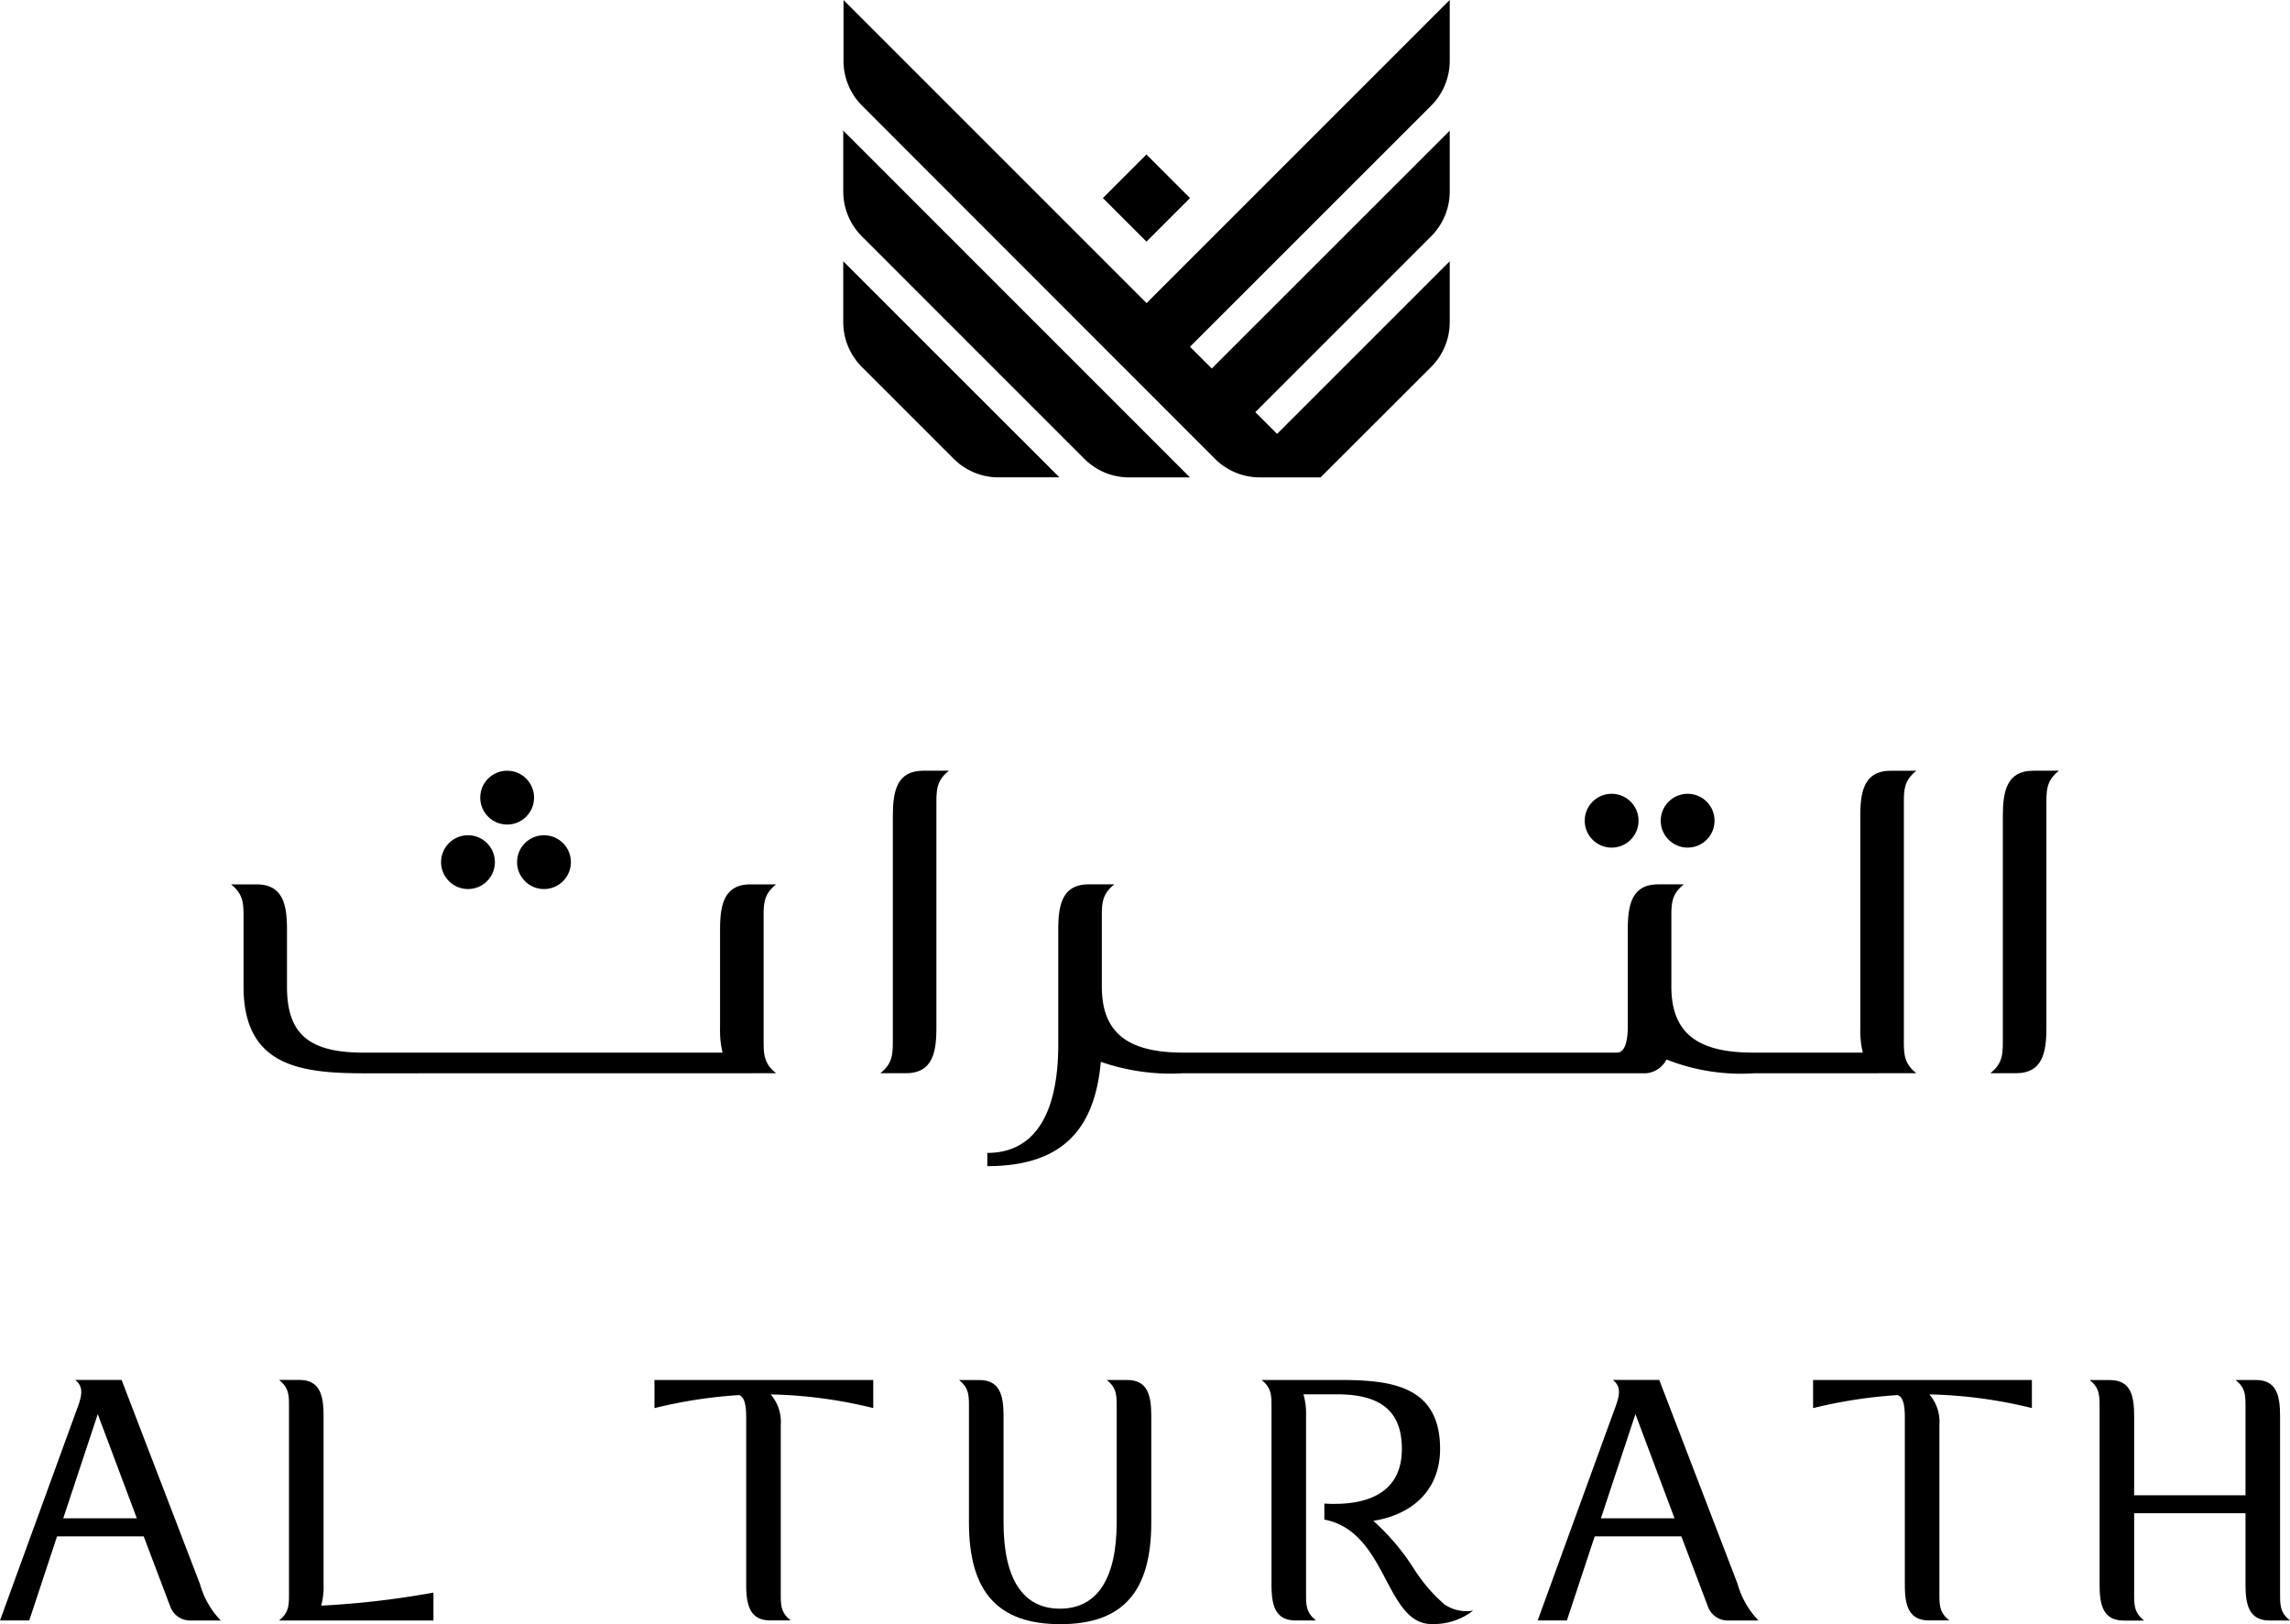 <svg id="Group_526" data-name="Group 526" xmlns="http://www.w3.org/2000/svg" width="120.123" height="85.193" viewBox="0 0 120.123 85.193">
  <g id="Group_520" data-name="Group 520" transform="translate(44.233)">
    <rect id="Rectangle_1690" data-name="Rectangle 1690" width="3.231" height="3.231" transform="translate(13.62 10.389) rotate(-45)"/>
    <path id="Path_8229" data-name="Path 8229" d="M158.2,57.881,164,52.088a3.325,3.325,0,0,0,.974-2.351V46.545L155.918,55.6l-1.142-1.142L164,45.235a3.325,3.325,0,0,0,.974-2.351V39.692L152.492,52.17l-1.142-1.142L164,38.382a3.325,3.325,0,0,0,.974-2.351V32.839l-15.9,15.9-15.9-15.9v3.192a3.326,3.326,0,0,0,.974,2.351L152.66,56.907a3.324,3.324,0,0,0,2.351.974Z" transform="translate(-133.161 -32.839)"/>
    <path id="Path_8230" data-name="Path 8230" d="M133.161,53.874a3.326,3.326,0,0,0,.974,2.351L145.807,67.9a3.325,3.325,0,0,0,2.351.974h3.191L133.161,50.683Z" transform="translate(-133.161 -43.83)"/>
    <path id="Path_8231" data-name="Path 8231" d="M144.5,79.862,133.161,68.527v3.191a3.326,3.326,0,0,0,.974,2.351l4.819,4.819a3.325,3.325,0,0,0,2.351.974Z" transform="translate(-133.161 -54.821)"/>
  </g>
  <g id="Group_522" data-name="Group 522" transform="translate(0 72.39)">
    <path id="Path_8240" data-name="Path 8240" d="M112.965,132.36a24.833,24.833,0,0,1,4.446-.684c.26.11.366.46.366,1.194v8.744c0,1.047.174,1.882,1.269,1.882h1.066c-.544-.431-.522-.839-.522-1.5V133.23a2.184,2.184,0,0,0-.529-1.589,24.383,24.383,0,0,1,5.38.716v-1.474H112.965Z" transform="translate(-78.635 -130.883)"/>
    <path id="Path_8241" data-name="Path 8241" d="M251.167,132.36a24.84,24.84,0,0,1,4.446-.684c.26.11.366.46.366,1.194v8.744c0,1.047.174,1.882,1.269,1.882h1.066c-.544-.431-.521-.839-.521-1.5V133.23a2.183,2.183,0,0,0-.529-1.589,24.373,24.373,0,0,1,5.38.716v-1.474H251.167Z" transform="translate(-156.06 -130.883)"/>
    <path id="Path_8242" data-name="Path 8242" d="M298.924,142v-9.234c0-1.047-.174-1.882-1.269-1.882h-1.066c.544.431.522.839.522,1.5v4.548h-5.841v-4.162c0-1.047-.174-1.882-1.269-1.882h-1.066c.544.431.522.839.522,1.5v9.234c0,1.047.174,1.882,1.269,1.882h1.066c-.544-.431-.522-.839-.522-1.5v-4.13h5.841v3.745c0,1.047.174,1.882,1.269,1.882h1.066C298.9,143.064,298.924,142.656,298.924,142Z" transform="translate(-179.322 -130.883)"/>
    <path id="Path_8243" data-name="Path 8243" d="M73.286,141.613v-8.849c0-1.047-.174-1.882-1.269-1.882H70.951c.544.431.522.839.522,1.5V142c0,.657.023,1.065-.522,1.5h8.1v-1.463a46.149,46.149,0,0,1-5.889.684A3.672,3.672,0,0,0,73.286,141.613Z" transform="translate(-56.314 -130.883)"/>
    <path id="Path_8244" data-name="Path 8244" d="M196.94,142.647a8.566,8.566,0,0,1-1.63-1.922,12.049,12.049,0,0,0-2.088-2.451c2.2-.358,3.5-1.748,3.5-3.774,0-3.338-2.61-3.617-5.284-3.617h-4.081c.544.431.522.839.522,1.5v9.234c0,1.047.174,1.882,1.269,1.882h1.066c-.544-.431-.522-.839-.522-1.5v-9.234a3.58,3.58,0,0,0-.138-1.129h1.77c2.316,0,3.394.91,3.394,2.864,0,2.382-1.918,2.882-3.527,2.882a5.178,5.178,0,0,1-.539-.018v.844c1.734.322,2.533,1.833,3.238,3.167.628,1.189,1.222,2.311,2.378,2.311a3.363,3.363,0,0,0,2.188-.706A2.038,2.038,0,0,1,196.94,142.647Z" transform="translate(-121.182 -130.883)"/>
    <path id="Path_8245" data-name="Path 8245" d="M159.24,130.883h-1.066c.544.431.521.839.521,1.5v5.966c0,2.964-1.03,4.531-2.977,4.531s-2.958-1.567-2.958-4.531v-5.581c0-1.047-.174-1.882-1.269-1.882h-1.066c.544.431.521.839.521,1.5v5.985c0,3.63,1.523,5.322,4.792,5.322s4.772-1.691,4.772-5.322v-5.6C160.51,131.718,160.335,130.883,159.24,130.883Z" transform="translate(-100.119 -130.883)"/>
    <path id="Path_8246" data-name="Path 8246" d="M43.326,141.581l-4.109-10.7H36.785c.54.428.281,1.008.026,1.707L32.839,143.5h1.534l1.459-4.414h4.545l1.4,3.7a1.107,1.107,0,0,0,1.035.715H44.42A4.492,4.492,0,0,1,43.326,141.581Zm-7.169-3.441,1.81-5.466,2.05,5.466Z" transform="translate(-32.839 -130.883)"/>
    <path id="Path_8247" data-name="Path 8247" d="M231.563,141.581l-4.109-10.7h-2.432c.541.428.281,1.008.026,1.707L221.076,143.5h1.533l1.459-4.414h4.545l1.4,3.7a1.106,1.106,0,0,0,1.035.715h1.613A4.492,4.492,0,0,1,231.563,141.581Zm-7.169-3.441,1.811-5.466,2.05,5.466Z" transform="translate(-140.417 -130.883)"/>
  </g>
  <g id="Group_525" data-name="Group 525" transform="translate(12.119 40.43)">
    <path id="Path_8248" data-name="Path 8248" d="M61.433,153.124c-.685-.542-.657-1.056-.657-1.883V145.1c0-.827-.028-1.34.657-1.883H60.091c-1.378,0-1.6,1.051-1.6,2.368v5.175a4.966,4.966,0,0,0,.131,1.283H39.774c-2.953,0-4-1.069-4-3.465v-2.993c0-1.317-.219-2.368-1.6-2.368H32.839c.685.542.656,1.055.656,1.883v3.478c0,4.2,3.009,4.55,6.374,4.55Z" transform="translate(-32.839 -137.255)"/>
    <path id="Path_8249" data-name="Path 8249" d="M163.675,146.752c-.685-.542-.656-1.056-.656-1.883v-12.1c0-.827-.029-1.34.656-1.883h-1.341c-1.378,0-1.6,1.051-1.6,2.368v11.133a4.991,4.991,0,0,0,.131,1.283h-5.772c-2.953,0-4.27-1.069-4.27-3.465v-3.478c0-.827-.029-1.34.656-1.883h-1.341c-1.378,0-1.6,1.051-1.6,2.368v5.073c0,.632-.1,1.385-.565,1.385H125.218c-2.951,0-4.267-1.067-4.27-3.458v-3.485c0-.827-.028-1.34.656-1.883h-1.341c-1.378,0-1.6,1.051-1.6,2.368v6.02c0,3.729-1.287,5.7-3.722,5.7v.694c3.745,0,5.626-1.742,5.953-5.473a11.141,11.141,0,0,0,4.32.6H149.3a1.308,1.308,0,0,0,1.267-.722,10.592,10.592,0,0,0,4.621.722Z" transform="translate(-75.27 -130.883)"/>
    <path id="Path_8250" data-name="Path 8250" d="M103.98,133.251v11.618c0,.827.029,1.34-.656,1.883h1.341c1.378,0,1.6-1.051,1.6-2.368V132.766c0-.827-.029-1.34.656-1.883h-1.341C104.2,130.883,103.98,131.934,103.98,133.251Z" transform="translate(-69.265 -130.883)"/>
    <path id="Path_8251" data-name="Path 8251" d="M226.079,130.883c-1.378,0-1.6,1.051-1.6,2.368v11.618c0,.827.028,1.34-.656,1.883h1.341c1.378,0,1.6-1.051,1.6-2.368V132.766c0-.827-.028-1.34.656-1.883Z" transform="translate(-131.538 -130.883)"/>
    <circle id="Ellipse_28" data-name="Ellipse 28" cx="1.412" cy="1.412" r="1.412" transform="translate(71.008 1.21)"/>
    <circle id="Ellipse_29" data-name="Ellipse 29" cx="1.412" cy="1.412" r="1.412" transform="translate(74.995 1.21)"/>
    <circle id="Ellipse_30" data-name="Ellipse 30" cx="1.412" cy="1.412" r="1.412" transform="translate(11.017 3.384)"/>
    <circle id="Ellipse_31" data-name="Ellipse 31" cx="1.412" cy="1.412" r="1.412" transform="translate(15.004 3.384)"/>
    <circle id="Ellipse_32" data-name="Ellipse 32" cx="1.412" cy="1.412" r="1.412" transform="translate(13.072)"/>
  </g>
</svg>

